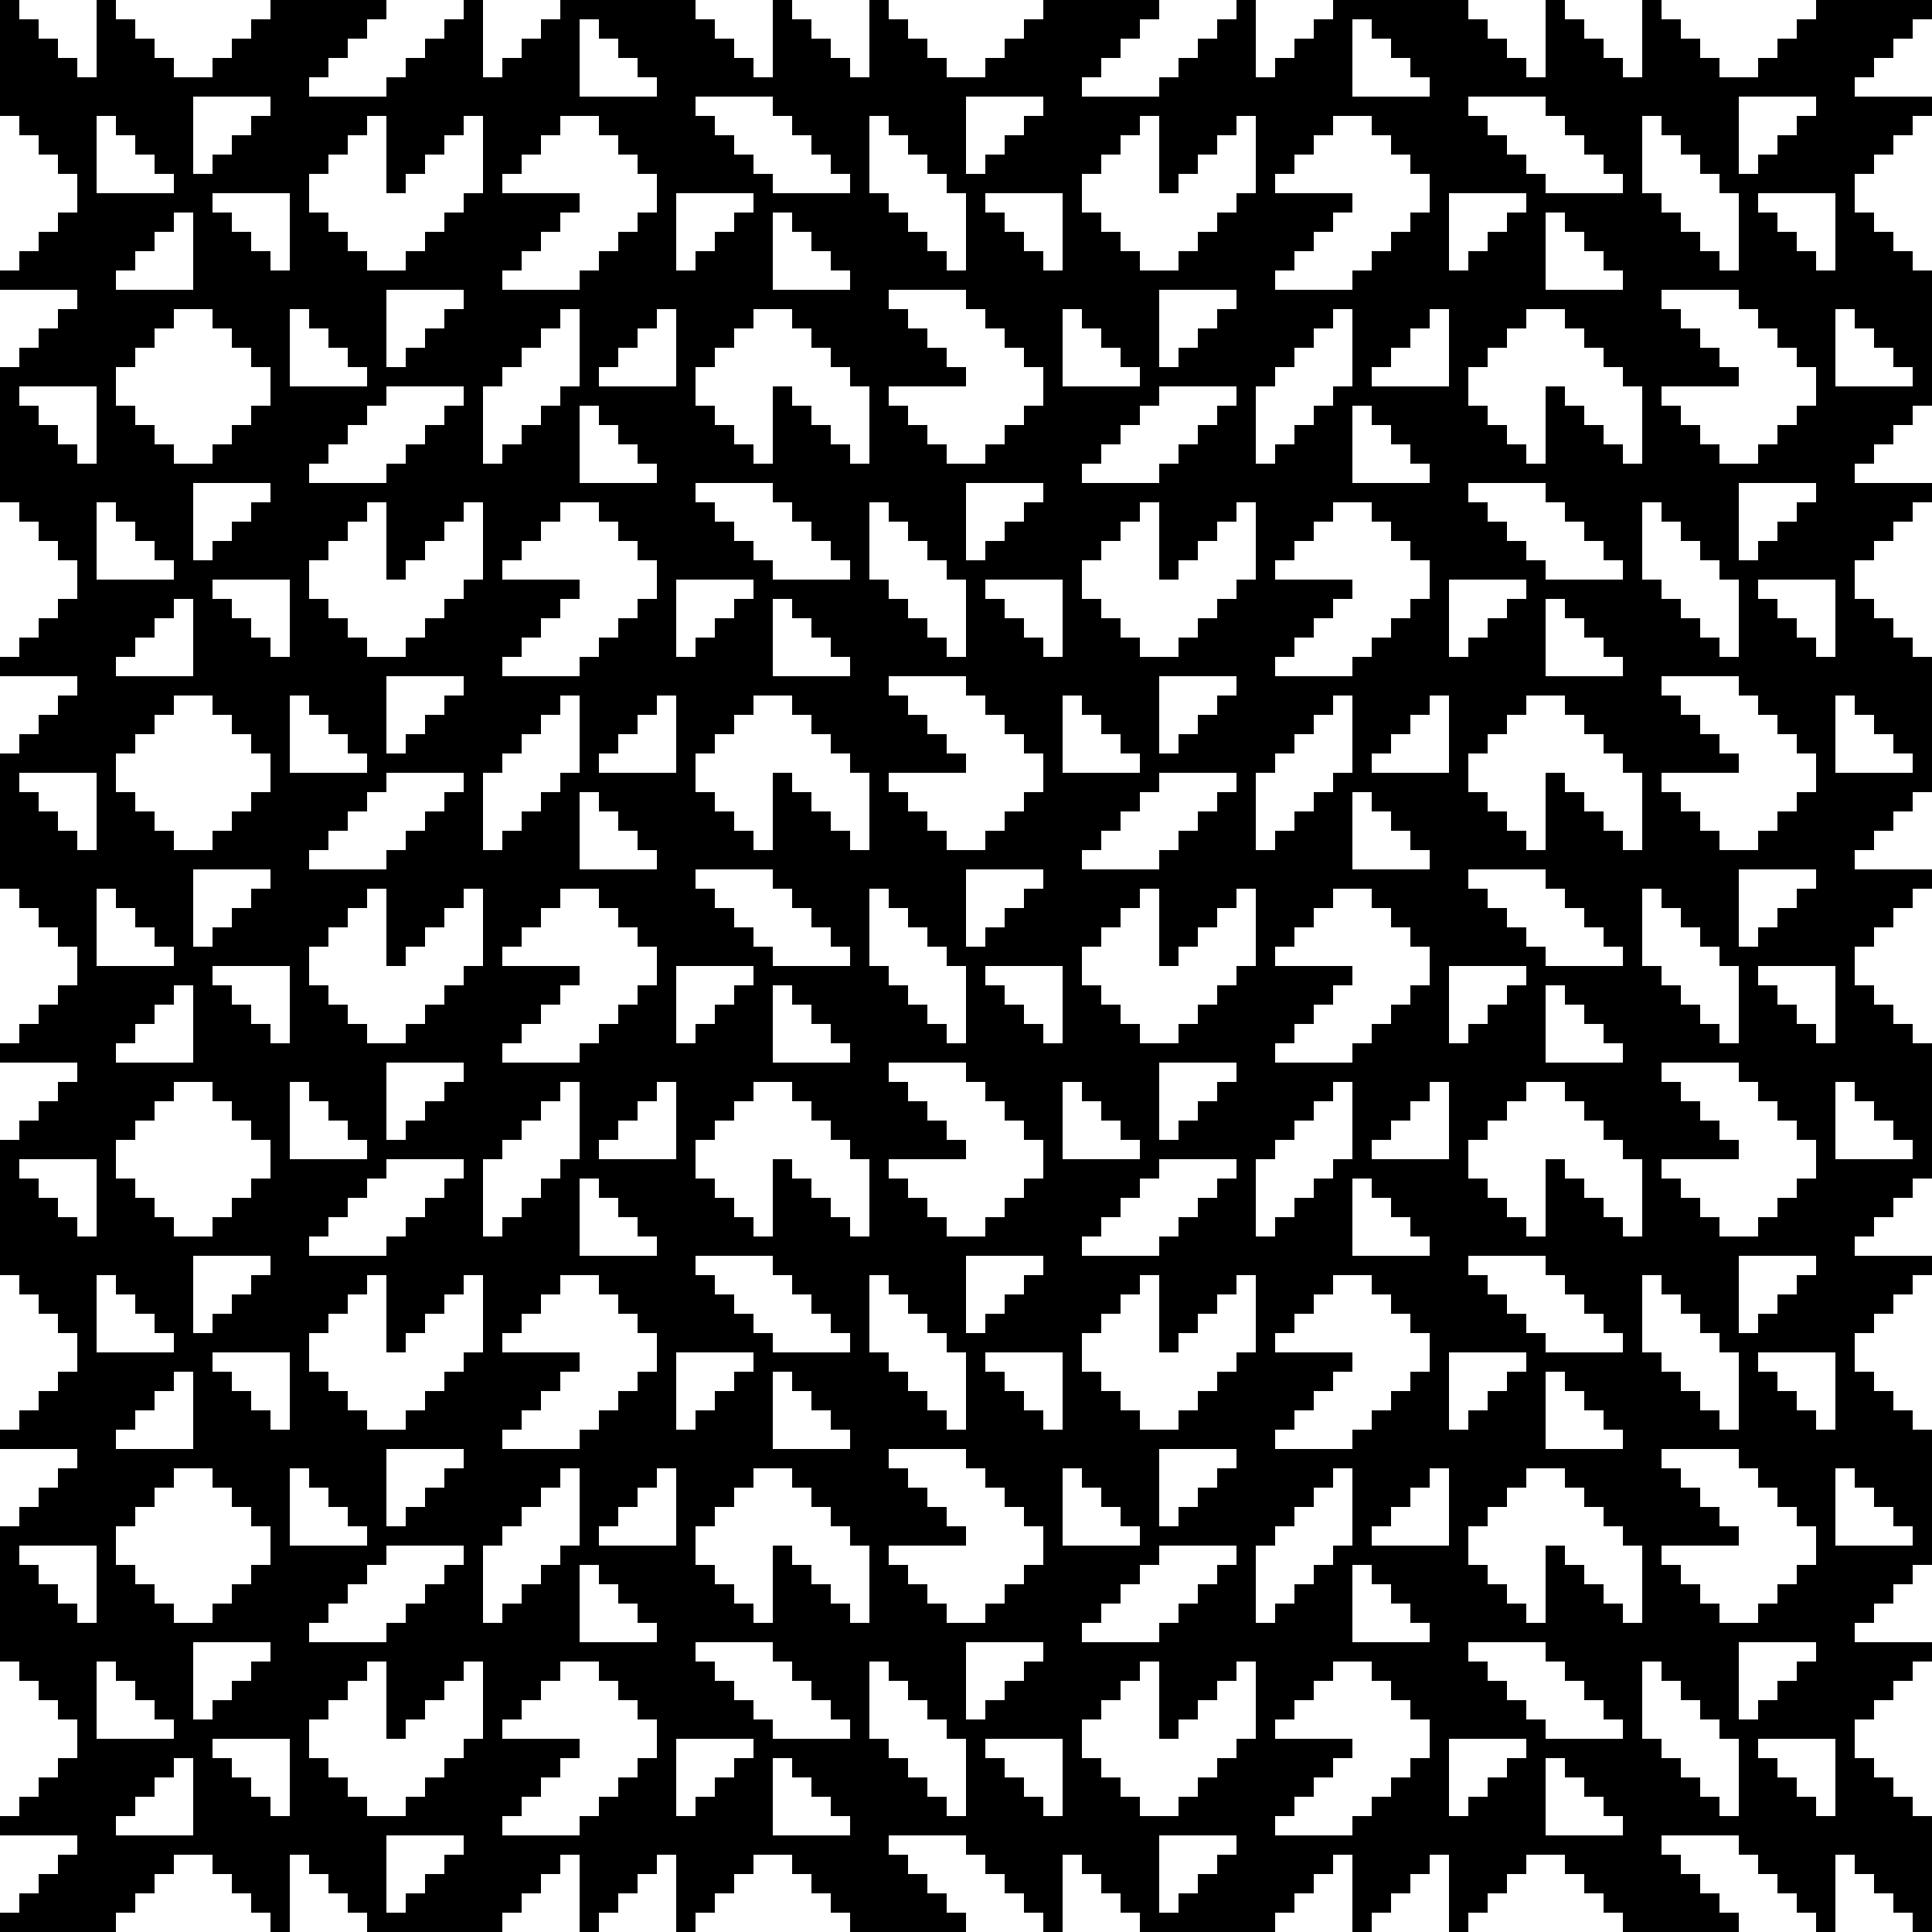 <svg id="Layer_1" data-name="Layer 1" xmlns="http://www.w3.org/2000/svg" viewBox="0 0 100 100"><title>pattern</title><path d="M97,4V3h1V2h1V1h1V0H94V1H93V2H92V3H91V4H89V3H88V2H87V1H86V0H85V4H84V3H83V2H82V1H81V0H80V4H79V3H78V2H77V1H76V0H69V1H68V2H67V3H66V4H65V0H64V1H63V2H62V3H61V4H60V5H56V4h1V3h1V2h1V1h1V0H54V1H53V2H52V3H51V4H49V3H48V2H47V1H46V0H45V4H44V3H43V2H42V1H41V0H40V4H39V3H38V2H37V1H36V0H29V1H28V2H27V3H26V4H25V0H24V1H23V2H22V3H21V4H20V5H16V4h1V3h1V2h1V1h1V0H14V1H13V2H12V3H11V4H9V3H8V2H7V1H6V0H5V4H4V3H3V2H2V1H1V0H0V6H1V7H2V8H3V9H4v2H3v1H2v1H1v1H0v1H4v1H3v1H2v1H1v1H0v7H1v1H2v1H3v1H4v2H3v1H2v1H1v1H0v1H4v1H3v1H2v1H1v1H0v7H1v1H2v1H3v1H4v2H3v1H2v1H1v1H0v1H4v1H3v1H2v1H1v1H0v7H1v1H2v1H3v1H4v2H3v1H2v1H1v1H0v1H4v1H3v1H2v1H1v1H0v7H1v1H2v1H3v1H4v2H3v1H2v1H1v1H0v1H4v1H3v1H2v1H1v1H0v1H6V99H7V98H8V97H9V96h2v1h1v1h1v1h1v1h1V96h1v1h1v1h1v1h1v1h7V99h1V98h1V97h1V96h1v4h1V99h1V98h1V97h1V96h1v4h1V99h1V98h1V97h1V96h2v1h1v1h1v1h1v1h6V99H49V98H48V97H47V96H46V95h4v1h1v1h1v1h1v1h1v1h1V96h1v1h1v1h1v1h1v1h7V99h1V98h1V97h1V96h1v4h1V99h1V98h1V97h1V96h1v4h1V99h1V98h1V97h1V96h2v1h1v1h1v1h1v1h6V99H89V98H88V97H87V96H86V95h4v1h1v1h1v1h1v1h1v1h1V96h1v1h1v1h1v1h1v1h1V94H99V93H98V92H97V91H96V89h1V88h1V87h1V86h1V85H96V84h1V83h1V82h1V81h1V74H99V73H98V72H97V71H96V69h1V68h1V67h1V66h1V65H96V64h1V63h1V62h1V61h1V54H99V53H98V52H97V51H96V49h1V48h1V47h1V46h1V45H96V44h1V43h1V42h1V41h1V34H99V33H98V32H97V31H96V29h1V28h1V27h1V26h1V25H96V24h1V23h1V22h1V21h1V14H99V13H98V12H97V11H96V9h1V8h1V7h1V6h1V5H96V4ZM85,6h1V7h1V8h1V9h1v1h1v4H89V13H88V12H87V11H86V10H85Zm-1,9H80V11h1v1h1v1h1v1h1Zm-2,2v1h1v1h1v1h1v4H84V23H83V22H82V21H81V20H80v4H79V23H78V22H77V21H76V19h1V18h1V17h1V16h2v1Zm5,10v1h1v1h1v1h1v4H89V33H88V32H87V31H86V30H85V26h1v1Zm-3,8H80V31h1v1h1v1h1v1h1Zm-2,2v1h1v1h1v1h1v4H84V43H83V42H82V41H81V40H80v4H79V43H78V42H77V41H76V39h1V38h1V37h1V36h2v1Zm5,10v1h1v1h1v1h1v4H89V53H88V52H87V51H86V50H85V46h1v1Zm-3,8H80V51h1v1h1v1h1v1h1Zm-2,2v1h1v1h1v1h1v4H84V63H83V62H82V61H81V60H80v4H79V63H78V62H77V61H76V59h1V58h1V57h1V56h2v1Zm5,10v1h1v1h1v1h1v4H89V73H88V72H87V71H86V70H85V66h1v1Zm-3,8H80V71h1v1h1v1h1v1h1Zm-2,2v1h1v1h1v1h1v4H84V83H83V82H82V81H81V80H80v4H79V83H78V82H77V81H76V79h1V78h1V77h1V76h2v1ZM79,89V88H78V87H77V86H76V85h4v1h1v1h1v1h1v1h1v1H80V89ZM53,86v1H52v1H51v1H50V85h4v1Zm-5-3V82H47V81H46V80h4V79H49V78H48V77H47V76H46V75h4v1h1v1h1v1h1v1h1v2H53v1H52v1H51v1H49V83Zm-9,6V88H38V87H37V86H36V85h4v1h1v1h1v1h1v1h1v1H40V89ZM13,86v1H12v1H11v1H10V85h4v1Zm3-2h1V83h1V82h1V81h1V80h4v1H23v1H22v1H21v1H20v1H16ZM13,73V72H12V71H11V70h4v4H14V73Zm4-9V63h1V62h1V61h1V60h4v1H23v1H22v1H21v1H20v1H16V64ZM13,53V52H12V51H11V50h4v4H14V53Zm4-9V43h1V42h1V41h1V40h4v1H23v1H22v1H21v1H20v1H16V44ZM13,33V32H12V31H11V30h4v4H14V33Zm4-9V23h1V22h1V21h1V20h4v1H23v1H22v1H21v1H20v1H16V24ZM13,13V12H12V11H11V10h4v4H14V13Zm2,3h1v1h1v1h1v1h1v1H15Zm24-6v1H38v1H37v1H36v1H35V10Zm3,2v1h1v1h1v1H40V11h1v1Zm9,4v1h1v1h1v1h1v2H53v1H52v1H51v1H49V23H48V22H47V21H46V20h4V19H49V18H48V17H47V16H46V15h4v1Zm6,1v1h1v1h1v1H55V16h1v1Zm22-7v1H78v1H77v1H76v1H75V10ZM75,20H71V19h1V18h1V17h1V16h1Zm-3,2v1h1v1h1v1H70V21h1v1Zm9,4v1h1v1h1v1h1v1H80V29H79V28H78V27H77V26H76V25h4v1ZM72,42v1h1v1h1v1H70V41h1v1Zm9,4v1h1v1h1v1h1v1H80V49H79V48H78V47H77V46H76V45h4v1ZM72,62v1h1v1h1v1H70V61h1v1Zm9,4v1h1v1h1v1h1v1H80V69H79V68H78V67H77V66H76V65h4v1ZM71,80V79h1V78h1V77h1V76h1v4Zm-8-4v1H62v1H61v1H60V75h4v1ZM53,73V72H52V71H51V70h4v4H54V73Zm-9,2H40V71h1v1h1v1h1v1h1ZM31,80V79h1V78h1V77h1V76h1v4Zm-8-4v1H22v1H21v1H20V75h4v1Zm-5-3V72H17V71H16V69h1V68h1V67h1V66h1v4h1V69h1V68h1V67h1V66h1v4H24v1H23v1H22v1H21v1H19V73Zm0-20V52H17V51H16V49h1V48h1V47h1V46h1v4h1V49h1V48h1V47h1V46h1v4H24v1H23v1H22v1H21v1H19V53Zm0-20V32H17V31H16V29h1V28h1V27h1V26h1v4h1V29h1V28h1V27h1V26h1v4H24v1H23v1H22v1H21v1H19V33ZM36,19h1V18h1V17h1V16h2v1h1v1h1v1h1v1h1v4H44V23H43V22H42V21H41V20H40v4H39V23H38V22H37V21H36Zm11,8v1h1v1h1v1h1v4H49V33H48V32H47V31H46V30H45V26h1v1Zm14,3V29h1V28h1V27h1V26h1v4H64v1H63v1H62v1H61v1H59V33H58V32H57V31H56V29h1V28h1V27h1V26h1v4Zm11-3v1h1v1h1v2H73v1H72v1H71v1H70v1H66V34h1V33h1V32h1V31h1V30H66V29h1V28h1V27h1V26h2v1Zm0,20v1h1v1h1v2H73v1H72v1H71v1H70v1H66V54h1V53h1V52h1V51h1V50H66V49h1V48h1V47h1V46h2v1ZM53,66v1H52v1H51v1H50V65h4v1Zm-5-3V62H47V61H46V60h4V59H49V58H48V57H47V56H46V55h4v1h1v1h1v1h1v1h1v2H53v1H52v1H51v1H49V63Zm-5,0V62H42V61H41V60H40v4H39V63H38V62H37V61H36V59h1V58h1V57h1V56h2v1h1v1h1v1h1v1h1v4H44V63Zm-9,2H30V61h1v1h1v1h1v1h1ZM26,54h1V53h1V52h1V51h1V50H26V49h1V48h1V47h1V46h2v1h1v1h1v1h1v2H33v1H32v1H31v1H30v1H26ZM38,28V27H37V26H36V25h4v1h1v1h1v1h1v1h1v1H40V29H39V28Zm4,4v1h1v1h1v1H40V31h1v1Zm9,4v1h1v1h1v1h1v2H53v1H52v1H51v1H49V43H48V42H47V41H46V40h4V39H49V38H48V37H47V36H46V35h4v1Zm6,1v1h1v1h1v1H55V36h1v1Zm7-1H63v1H62v1H61v1H60V35h4Zm0,4v1H63v1H62v1H61v1H60v1H56V44h1V43h1V42h1V41h1V40Zm1,10H64v1H63v1H62v1H61v1H59V53H58V52H57V51H56V49h1V48h1V47h1V46h1v4h1V49h1V48h1V47h1V46h1Zm-1,6H63v1H62v1H61v1H60V55h4ZM53,53V52H52V51H51V50h4v4H54V53Zm-9,2H40V51h1v1h1v1h1v1h1Zm-9-5h4v1H38v1H37v1H36v1H35Zm4-1V48H38V47H37V46H36V45h4v1h1v1h1v1h1v1h1v1H40V49Zm-1-6V42H37V41H36V39h1V38h1V37h1V36h2v1h1v1h1v1h1v1h1v4H44V43H43V42H42V41H41V40H40v4H39V43ZM48,53V52H47V51H46V50H45V46h1v1h1v1h1v1h1v1h1v4H49V53Zm6-7H53v1H52v1H51v1H50V45h4Zm1,10h1v1h1v1h1v1h1v1H55Zm0-22H54V33H53V32H52V31H51V30h4ZM39,30v1H38v1H37v1H36v1H35V30ZM35,40H31V39h1V38h1V37h1V36h1Zm-3,2v1h1v1h1v1H30V41h1v1ZM31,59h1V58h1V57h1V56h1v4H31Zm25,5h1V63h1V62h1V61h1V60h4v1H63v1H62v1H61v1H60v1H56Zm9-4h1V59h1V58h1V57h1V56h1v4H69v1H68v1H67v1H66v1H65Zm4-20v1H68v1H67v1H66v1H65V40h1V39h1V38h1V37h1V36h1v4ZM54,26H53v1H52v1H51v1H50V25h4ZM32,22v1h1v1h1v1H30V21h1v1Zm-1,4v1h1v1h1v1h1v2H33v1H32v1H31v1H30v1H26V34h1V33h1V32h1V31h1V30H26V29h1V28h1V27h1V26ZM20,35h4v1H23v1H22v1H21v1H20Zm6,5V39h1V38h1V37h1V36h1v4H29v1H28v1H27v1H26v1H25V40ZM20,55h4v1H23v1H22v1H21v1H20Zm6,5V59h1V58h1V57h1V56h1v4H29v1H28v1H27v1H26v1H25V60Zm0,14h1V73h1V72h1V71h1V70H26V69h1V68h1V67h1V66h2v1h1v1h1v1h1v2H33v1H32v1H31v1H30v1H26Zm9-4h4v1H38v1H37v1H36v1H35Zm4-1V68H38V67H37V66H36V65h4v1h1v1h1v1h1v1h1v1H40V69Zm9,4V72H47V71H46V70H45V66h1v1h1v1h1v1h1v1h1v4H49V73Zm7,3h1v1h1v1h1v1h1v1H55Zm3-3V72H57V71H56V69h1V68h1V67h1V66h1v4h1V69h1V68h1V67h1V66h1v4H64v1H63v1H62v1H61v1H59V73Zm8,1h1V73h1V72h1V71h1V70H66V69h1V68h1V67h1V66h2v1h1v1h1v1h1v2H73v1H72v1H71v1H70v1H66Zm9-4h4v1H78v1H77v1H76v1H75ZM71,60V59h1V58h1V57h1V56h1v4Zm4-10h4v1H78v1H77v1H76v1H75ZM71,40V39h1V38h1V37h1V36h1v4Zm4-10h4v1H78v1H77v1H76v1H75ZM70,20H69v1H68v1H67v1H66v1H65V20h1V19h1V18h1V17h1V16h1Zm-6-4H63v1H62v1H61v1H60V15h4Zm0,4v1H63v1H62v1H61v1H60v1H56V24h1V23h1V22h1V21h1V20Zm-9-6H54V13H53V12H52V11H51V10h4ZM35,20H31V19h1V18h1V17h1V16h1Zm-5,0H29v1H28v1H27v1H26v1H25V20h1V19h1V18h1V17h1V16h1Zm-6-4H23v1H22v1H21v1H20V15h4ZM14,26H13v1H12v1H11v1H10V25h4Zm1,10h1v1h1v1h1v1h1v1H15ZM14,46H13v1H12v1H11v1H10V45h4Zm1,10h1v1h1v1h1v1h1v1H15ZM14,66H13v1H12v1H11v1H10V65h4Zm1,10h1v1h1v1h1v1h1v1H15Zm10,4h1V79h1V78h1V77h1V76h1v4H29v1H28v1H27v1H26v1H25Zm5,1h1v1h1v1h1v1h1v1H30Zm13,2V82H42V81H41V80H40v4H39V83H38V82H37V81H36V79h1V78h1V77h1V76h2v1h1v1h1v1h1v1h1v4H44V83Zm13,1h1V83h1V82h1V81h1V80h4v1H63v1H62v1H61v1H60v1H56Zm9-4h1V79h1V78h1V77h1V76h1v4H69v1H68v1H67v1H66v1H65Zm5,1h1v1h1v1h1v1h1v1H70ZM80,5V6h1V7h1V8h1V9h1v1H80V9H79V8H78V7H77V6H76V5ZM70,1h1V2h1V3h1V4h1V5H70ZM66,9h1V8h1V7h1V6h2V7h1V8h1V9h1v2H73v1H72v1H71v1H70v1H66V14h1V13h1V12h1V11h1V10H66ZM60,6v4h1V9h1V8h1V7h1V6h1v4H64v1H63v1H62v1H61v1H59V13H58V12H57V11H56V9h1V8h1V7h1V6ZM50,5h4V6H53V7H52V8H51V9H50ZM45,6h1V7h1V8h1V9h1v1h1v4H49V13H48V12H47V11H46V10H45ZM40,5V6h1V7h1V8h1V9h1v1H40V9H39V8H38V7H37V6H36V5ZM30,1h1V2h1V3h1V4h1V5H30ZM26,9h1V8h1V7h1V6h2V7h1V8h1V9h1v2H33v1H32v1H31v1H30v1H26V14h1V13h1V12h1V11h1V10H26ZM20,6v4h1V9h1V8h1V7h1V6h1v4H24v1H23v1H22v1H21v1H19V13H18V12H17V11H16V9h1V8h1V7h1V6ZM10,5h4V6H13V7H12V8H11V9H10ZM5,6H6V7H7V8H8V9H9v1H5Zm1,8H7V13H8V12H9V11h1v4H6Zm1,5V18H8V17H9V16h2v1h1v1h1v1h1v2H13v1H12v1H11v1H9V23H8V22H7V21H6V19ZM3,23V22H2V21H1V20H5v4H4V23Zm2,3H6v1H7v1H8v1H9v1H5Zm1,8H7V33H8V32H9V31h1v4H6Zm1,5V38H8V37H9V36h2v1h1v1h1v1h1v2H13v1H12v1H11v1H9V43H8V42H7V41H6V39ZM3,43V42H2V41H1V40H5v4H4V43Zm2,3H6v1H7v1H8v1H9v1H5Zm1,8H7V53H8V52H9V51h1v4H6Zm1,5V58H8V57H9V56h2v1h1v1h1v1h1v2H13v1H12v1H11v1H9V63H8V62H7V61H6V59ZM3,63V62H2V61H1V60H5v4H4V63Zm2,3H6v1H7v1H8v1H9v1H5Zm1,8H7V73H8V72H9V71h1v4H6Zm1,5V78H8V77H9V76h2v1h1v1h1v1h1v2H13v1H12v1H11v1H9V83H8V82H7V81H6V79ZM3,83V82H2V81H1V80H5v4H4V83Zm2,3H6v1H7v1H8v1H9v1H5Zm5,9H6V94H7V93H8V92H9V91h1Zm5-1H14V93H13V92H12V91H11V90h4Zm4,0V93H18V92H17V91H16V89h1V88h1V87h1V86h1v4h1V89h1V88h1V87h1V86h1v4H24v1H23v1H22v1H21v1Zm4,2v1H22v1H21v1H20V95h4v1Zm11-5H33v1H32v1H31v1H30v1H26V94h1V93h1V92h1V91h1V90H26V89h1V88h1V87h1V86h2v1h1v1h1v1h1Zm5,0H38v1H37v1H36v1H35V90h4Zm1,4V91h1v1h1v1h1v1h1v1Zm10-1H49V93H48V92H47V91H46V90H45V86h1v1h1v1h1v1h1v1h1Zm5,0H54V93H53V92H52V91H51V90h4Zm4,0V93H58V92H57V91H56V89h1V88h1V87h1V86h1v4h1V89h1V88h1V87h1V86h1v4H64v1H63v1H62v1H61v1Zm4,2v1H62v1H61v1H60V95h4v1Zm11-5H73v1H72v1H71v1H70v1H66V94h1V93h1V92h1V91h1V90H66V89h1V88h1V87h1V86h2v1h1v1h1v1h1Zm5,0H78v1H77v1H76v1H75V90h4Zm1,4V91h1v1h1v1h1v1h1v1Zm10-1H89V93H88V92H87V91H86V90H85V86h1v1h1v1h1v1h1v1h1Zm5,0H94V93H93V92H92V91H91V90h4Zm-1-8H93v1H92v1H91v1H90V85h4Zm-1-5v1H92v1H91v1H89V83H88V82H87V81H86V80h4V79H89V78H88V77H87V76H86V75h4v1h1v1h1v1h1v1h1v2Zm4-4v1h1v1h1v1H95V76h1v1Zm-2-3H94V73H93V72H92V71H91V70h4Zm-1-8H93v1H92v1H91v1H90V65h4Zm-1-5v1H92v1H91v1H89V63H88V62H87V61H86V60h4V59H89V58H88V57H87V56H86V55h4v1h1v1h1v1h1v1h1v2Zm4-4v1h1v1h1v1H95V56h1v1Zm-2-3H94V53H93V52H92V51H91V50h4Zm-1-8H93v1H92v1H91v1H90V45h4Zm-1-5v1H92v1H91v1H89V43H88V42H87V41H86V40h4V39H89V38H88V37H87V36H86V35h4v1h1v1h1v1h1v1h1v2Zm4-4v1h1v1h1v1H95V36h1v1Zm-2-3H94V33H93V32H92V31H91V30h4Zm-1-8H93v1H92v1H91v1H90V25h4Zm-1-5v1H92v1H91v1H89V23H88V22H87V21H86V20h4V19H89V18H88V17H87V16H86V15h4v1h1v1h1v1h1v1h1v2Zm4-4v1h1v1h1v1H95V16h1v1Zm-2-3H94V13H93V12H92V11H91V10h4ZM94,6H93V7H92V8H91V9H90V5h4Z"/></svg>